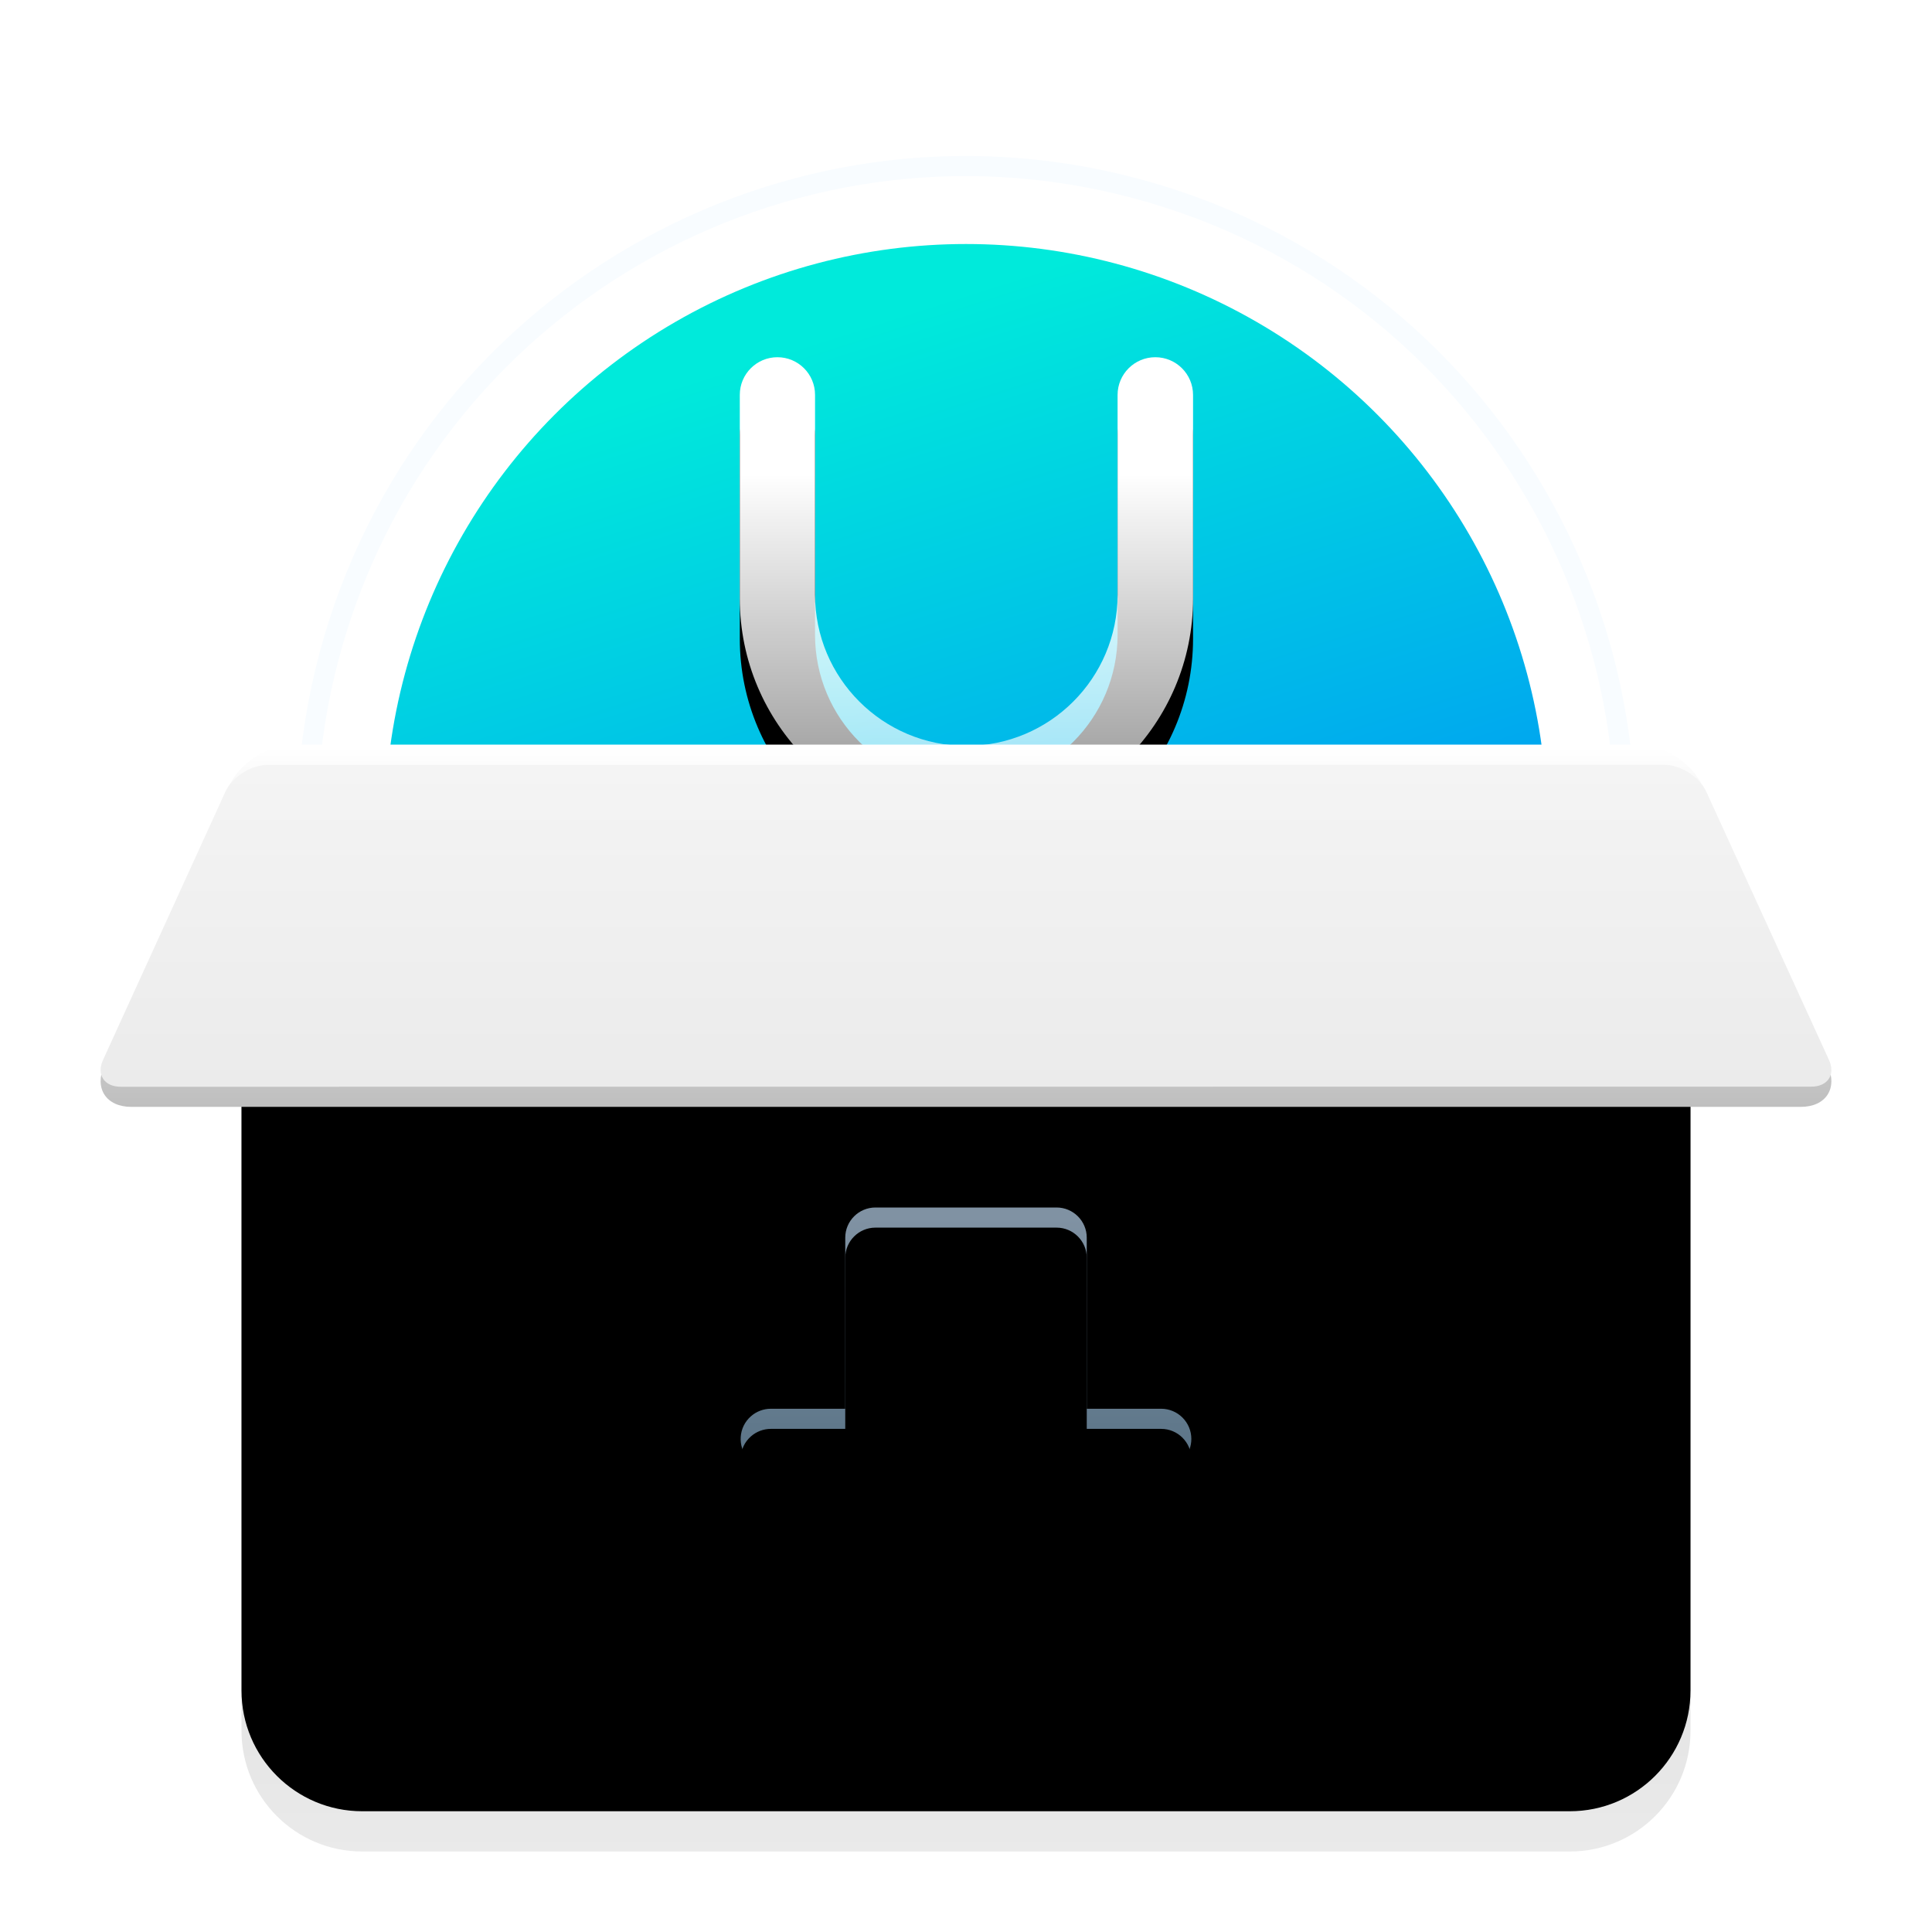 <svg xmlns="http://www.w3.org/2000/svg" xmlns:xlink="http://www.w3.org/1999/xlink" width="96" height="96" viewBox="0 0 96 96">
  <defs>
    <filter id="uos-installtool-a" width="127.9%" height="130%" x="-14%" y="-15.6%" filterUnits="objectBoundingBox">
      <feOffset dy="2" in="SourceAlpha" result="shadowOffsetOuter1"/>
      <feGaussianBlur in="shadowOffsetOuter1" result="shadowBlurOuter1" stdDeviation="2"/>
      <feColorMatrix in="shadowBlurOuter1" result="shadowMatrixOuter1" values="0 0 0 0 0   0 0 0 0 0   0 0 0 0 0  0 0 0 0.2 0"/>
      <feMerge>
        <feMergeNode in="shadowMatrixOuter1"/>
        <feMergeNode in="SourceGraphic"/>
      </feMerge>
    </filter>
    <linearGradient id="uos-installtool-b" x1="34.316%" x2="63.451%" y1="8.679%" y2="100%">
      <stop offset="0%" stop-color="#00EADB"/>
      <stop offset="100%" stop-color="#0071FF"/>
    </linearGradient>
    <linearGradient id="uos-installtool-e" x1="50%" x2="50%" y1="25.076%" y2="100%">
      <stop offset="0%" stop-color="#FFF"/>
      <stop offset="100%" stop-color="#FFF" stop-opacity=".558"/>
    </linearGradient>
    <path id="uos-installtool-d" d="M33.629,9 C34.662,9 35.499,9.837 35.499,10.869 L35.499,20.796 C35.499,24.947 38.864,28.312 43.015,28.312 C47.167,28.312 50.532,24.947 50.532,20.796 L50.532,10.875 C50.532,9.839 51.372,9 52.407,9 C53.443,9 54.282,9.839 54.282,10.875 L54.282,20.989 C54.282,27.208 49.24,32.25 43.021,32.25 C36.802,32.25 31.76,27.208 31.76,20.989 L31.76,10.869 C31.76,9.837 32.597,9 33.629,9 Z"/>
    <filter id="uos-installtool-c" width="175.5%" height="173.1%" x="-37.7%" y="-28%" filterUnits="objectBoundingBox">
      <feOffset dy="2" in="SourceAlpha" result="shadowOffsetOuter1"/>
      <feGaussianBlur in="shadowOffsetOuter1" result="shadowBlurOuter1" stdDeviation="2.5"/>
      <feColorMatrix in="shadowBlurOuter1" values="0 0 0 0 0.121   0 0 0 0 0.29   0 0 0 0 0.413  0 0 0 0.1 0"/>
    </filter>
    <linearGradient id="uos-installtool-f" x1="50%" x2="50%" y1="0%" y2="100%">
      <stop offset="0%" stop-color="#C5C5C5"/>
      <stop offset="100%" stop-color="#EAEAEA"/>
    </linearGradient>
    <path id="uos-installtool-g" d="M9,31.25 L77,31.25 C78.105,31.25 79,32.145 79,33.25 L79,77.25 C79,80.564 76.314,83.25 73,83.25 L13,83.25 C9.686,83.25 7,80.564 7,77.25 L7,33.25 C7,32.145 7.895,31.25 9,31.25 Z"/>
    <filter id="uos-installtool-h" width="102.8%" height="103.8%" x="-1.4%" y="-1.9%" filterUnits="objectBoundingBox">
      <feOffset dy="-2" in="SourceAlpha" result="shadowOffsetInner1"/>
      <feComposite in="shadowOffsetInner1" in2="SourceAlpha" k2="-1" k3="1" operator="arithmetic" result="shadowInnerInner1"/>
      <feColorMatrix in="shadowInnerInner1" values="0 0 0 0 0   0 0 0 0 0   0 0 0 0 0  0 0 0 0.12 0"/>
    </filter>
    <linearGradient id="uos-installtool-i" x1="50%" x2="50%" y1="2.049%" y2="93.25%">
      <stop offset="0%" stop-color="#8092A3"/>
      <stop offset="100%" stop-color="#3D5C71"/>
    </linearGradient>
    <path id="uos-installtool-j" d="M38.5,51.25 L47.5,51.25 C48.328,51.25 49,51.922 49,52.75 L49,61.25 L49,61.25 L52.697,61.25 C53.525,61.25 54.197,61.922 54.197,62.75 C54.197,63.113 54.065,63.464 53.826,63.737 L44.977,73.863 C44.023,74.955 42.364,75.067 41.273,74.113 C41.184,74.035 41.101,73.952 41.023,73.863 L32.174,63.737 C31.628,63.113 31.692,62.166 32.316,61.621 C32.589,61.382 32.94,61.25 33.303,61.25 L37,61.25 L37,61.25 L37,52.75 C37,51.922 37.672,51.25 38.5,51.25 Z"/>
    <filter id="uos-installtool-k" width="101.5%" height="110.6%" x="-.8%" y="-8%" filterUnits="objectBoundingBox">
      <feGaussianBlur in="SourceAlpha" result="shadowBlurInner1" stdDeviation="1.5"/>
      <feOffset dy="1" in="shadowBlurInner1" result="shadowOffsetInner1"/>
      <feComposite in="shadowOffsetInner1" in2="SourceAlpha" k2="-1" k3="1" operator="arithmetic" result="shadowInnerInner1"/>
      <feColorMatrix in="shadowInnerInner1" values="0 0 0 0 0   0 0 0 0 0   0 0 0 0 0  0 0 0 0.078 0"/>
    </filter>
    <linearGradient id="uos-installtool-l" x1="50%" x2="50%" y1=".694%" y2="100%">
      <stop offset="0%" stop-color="#FFF"/>
      <stop offset="100%" stop-color="#BFBFBF"/>
    </linearGradient>
    <linearGradient id="uos-installtool-m" x1="50%" x2="50%" y1=".694%" y2="100%">
      <stop offset="0%" stop-color="#F4F4F4"/>
      <stop offset="100%" stop-color="#EBEBEB"/>
    </linearGradient>
  </defs>
  <g fill="none" filter="url(#uos-installtool-a)" transform="translate(5 6.75)">
    <path fill="#FFF" stroke="#F8FCFF" d="M27.279,3.529 C34.63,-0.494 43.515,-1.713 52.194,0.825 C60.871,3.363 67.698,9.178 71.721,16.529 C75.744,23.879 76.963,32.764 74.425,41.443 C71.888,50.121 66.073,56.948 58.724,60.971 C51.373,64.994 42.488,66.213 33.81,63.675 C25.132,61.137 18.304,55.322 14.28,47.972 C10.256,40.622 9.037,31.736 11.575,23.058 C14.114,14.38 19.929,7.552 27.279,3.529 Z"/>
    <circle cx="43" cy="32.25" r="28.875" fill="url(#uos-installtool-b)"/>
    <use fill="#000" filter="url(#uos-installtool-c)" xlink:href="#uos-installtool-d"/>
    <use fill="url(#uos-installtool-e)" xlink:href="#uos-installtool-d"/>
    <use fill="url(#uos-installtool-f)" xlink:href="#uos-installtool-g"/>
    <use fill="#000" filter="url(#uos-installtool-h)" xlink:href="#uos-installtool-g"/>
    <use fill="url(#uos-installtool-i)" xlink:href="#uos-installtool-j"/>
    <use fill="#000" filter="url(#uos-installtool-k)" xlink:href="#uos-installtool-j"/>
    <path fill="url(#uos-installtool-l)" d="M85.819,44.194 C86.327,45.329 85.731,46.25 84.475,46.25 L1.527,46.25 C0.276,46.25 -0.328,45.333 0.18,44.194 L6.385,30.306 C6.892,29.171 8.313,28.25 9.569,28.25 L76.411,28.25 C77.662,28.25 79.087,29.167 79.597,30.306 L85.819,44.194 Z"/>
    <path fill="url(#uos-installtool-m)" d="M77.677,29.25 C78.503,29.25 79.445,29.848 79.78,30.579 L85.88,43.915 C86.216,44.65 85.82,45.245 84.997,45.245 L1.003,45.25 C0.18,45.25 -0.215,44.652 0.118,43.921 L6.201,30.587 C6.536,29.853 7.478,29.258 8.302,29.257 L77.677,29.25 Z"/>
  </g>
</svg>
